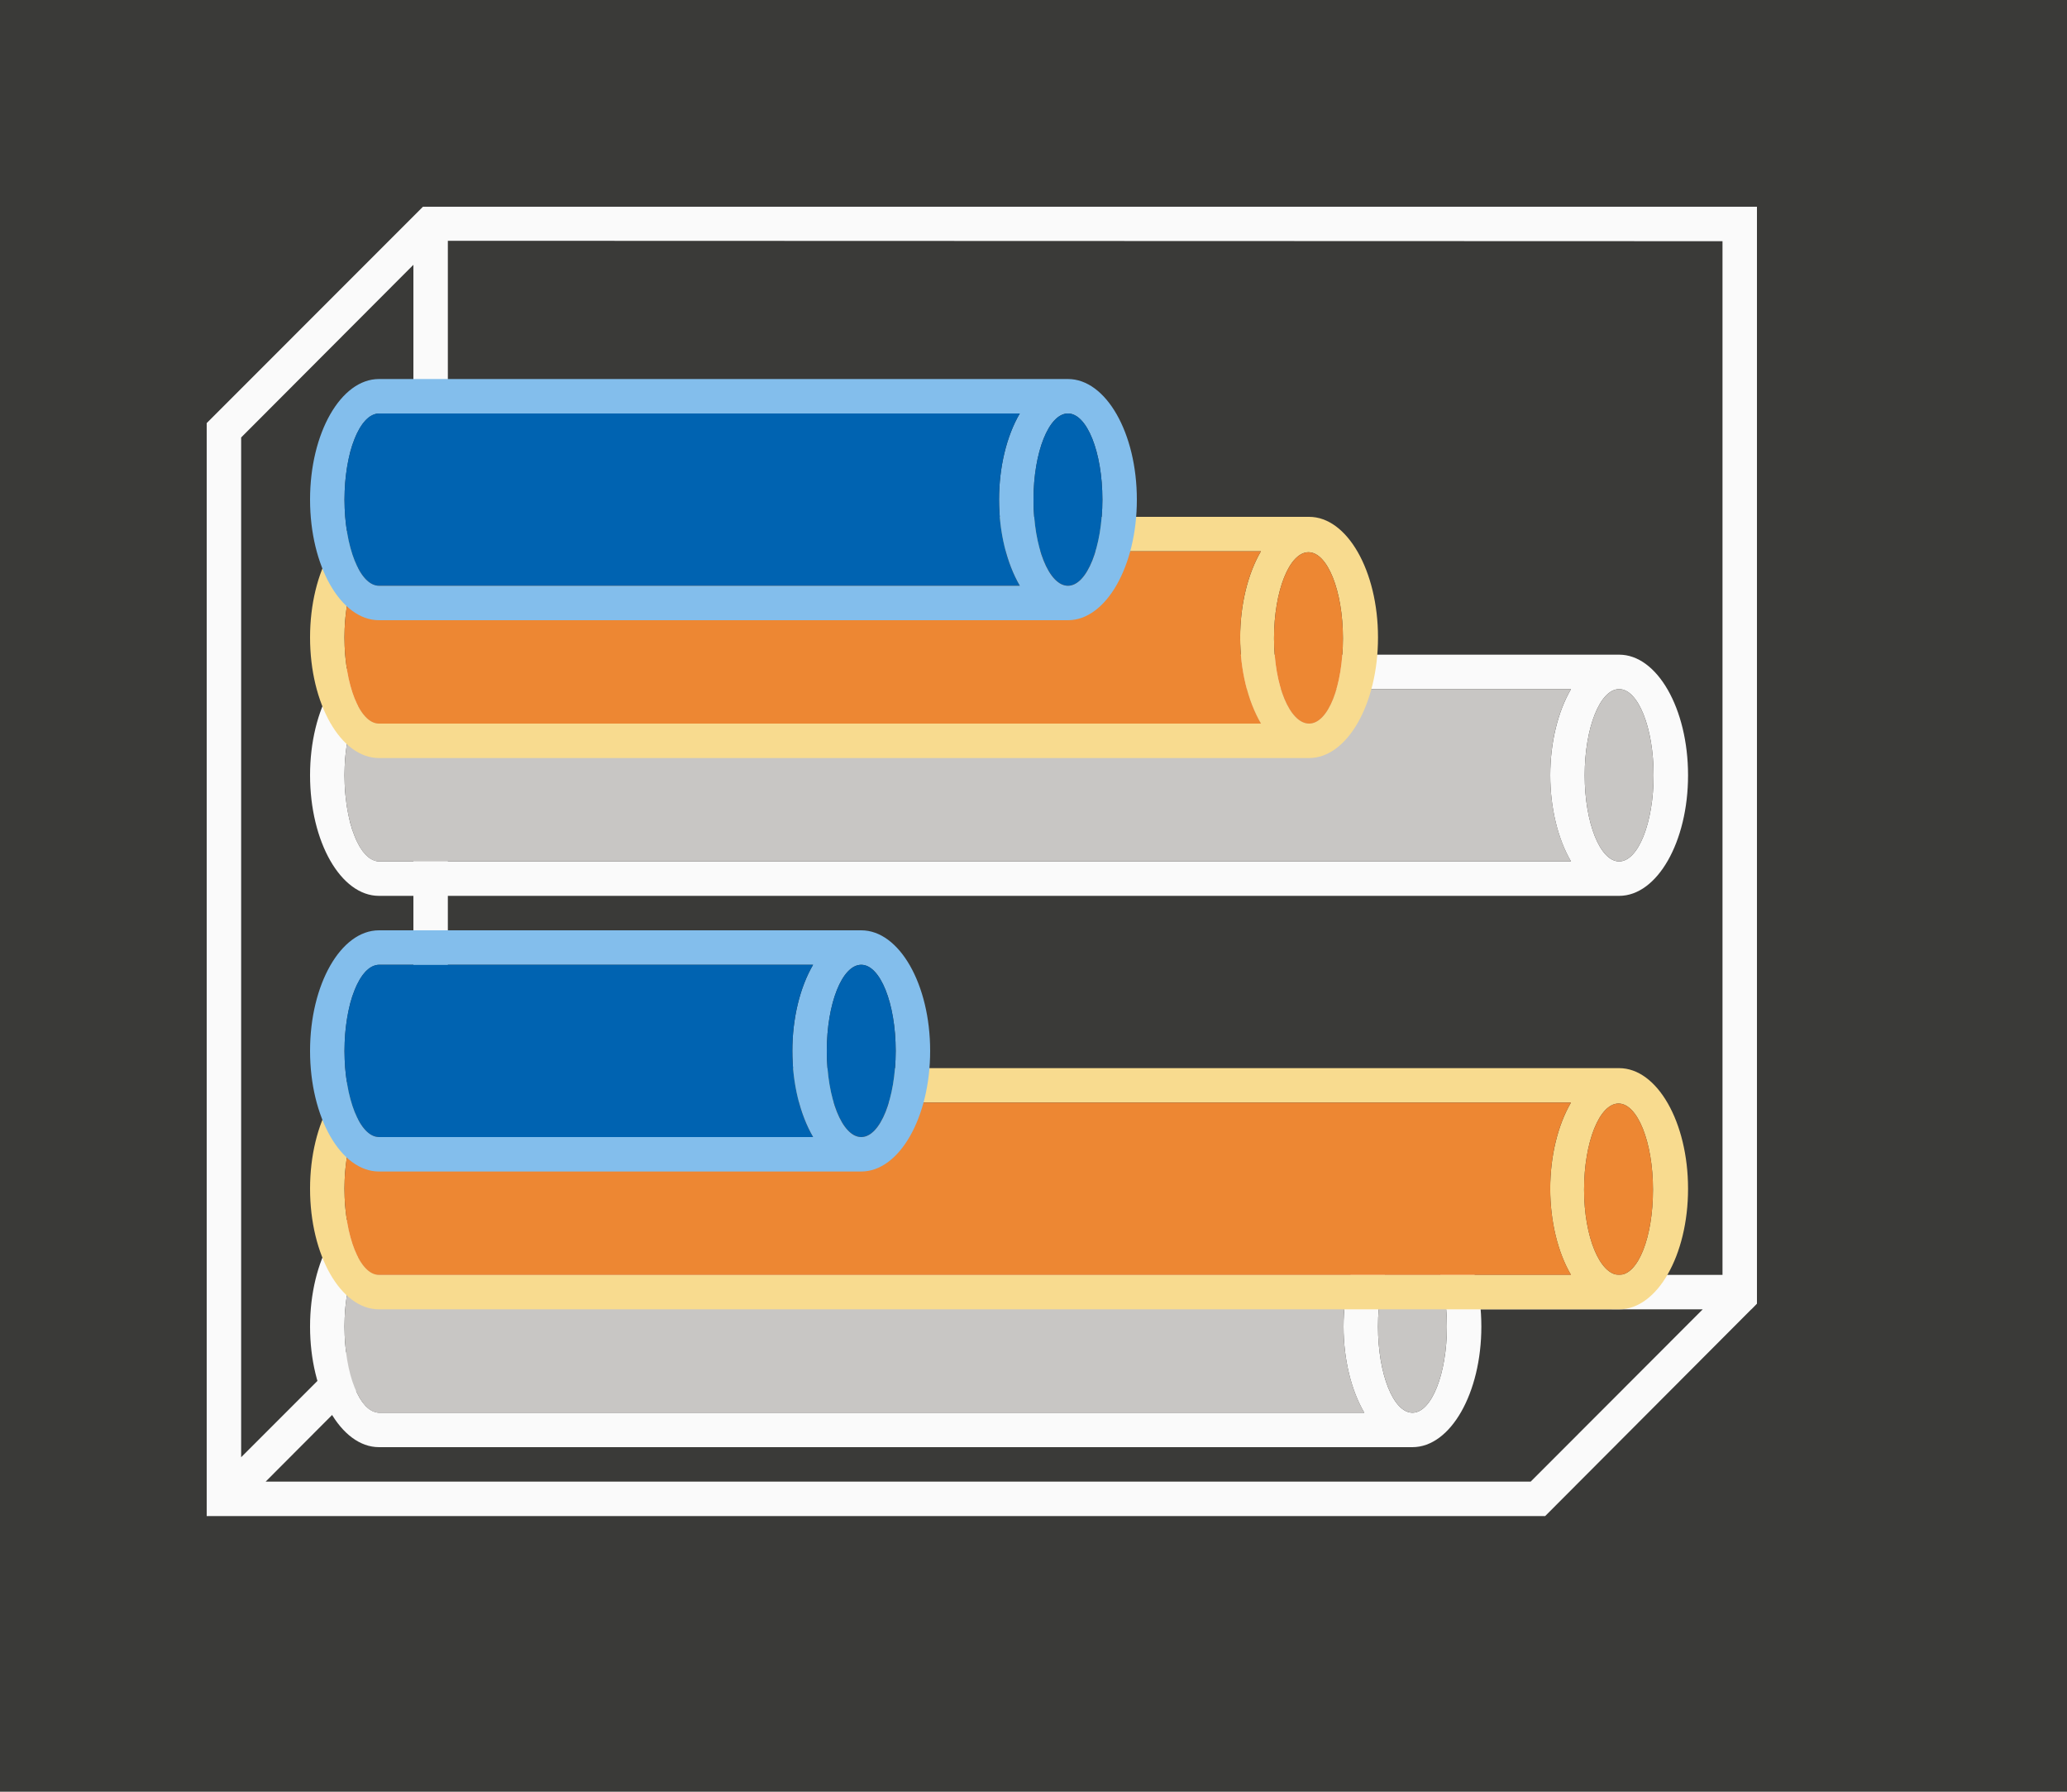 <svg height="52" viewBox="0 0 60 52" width="60" xmlns="http://www.w3.org/2000/svg"><path d="m0 0h60v52h-60z" fill="#3a3a38"/><path d="m12.277 6-5.277 5.279-1 1v30.721 1h38.852l5.984-6h.004l.16-.164v-.836-30-1zm.723.988 37 .012v30h-37zm-1 .697v29.314.291l-5 5.002v-29.596zm.709 30.303 36.717.012-4.994 5h-36.721z" fill="#fafafa"/><g transform="translate(0 -.031)"><path d="m43 38.531c0-1.933-.895-3.5-2-3.5h-30c-1.105 0-2 1.567-2 3.5s.895 3.5 2 3.5h30c1.105 0 2-1.567 2-3.5zm-1 0c0 1.381-.448 2.5-1 2.5s-1-1.119-1-2.5.448-2.5 1-2.5 1 1.119 1 2.5zm-2.398-2.5c-.384.658-.601 1.559-.602 2.5 0.0.941.217 1.842.602 2.5l-27.205 0h-1.396c-.027-0-.055-.004-.082-.01-.02-.005-.04-.011-.061-.02-.014-.004-.027-.01-.041-.016-.018-.009-.035-.018-.053-.029-.014-.008-.029-.017-.043-.027-.014-.011-.029-.023-.043-.035-.02-.017-.041-.035-.061-.055-.007-.008-.014-.017-.021-.025-.024-.026-.047-.054-.07-.084-.005-.006-.009-.013-.014-.02-.025-.034-.049-.07-.072-.109-.007-.013-.014-.027-.021-.041-.017-.029-.033-.06-.049-.092-.013-.027-.026-.054-.039-.082-.015-.034-.029-.069-.043-.105-.003-.009-.007-.018-.01-.027-.02-.051-.04-.105-.059-.16-.003-.01-.005-.021-.008-.031-.016-.051-.032-.103-.047-.156-.009-.037-.017-.075-.025-.113-.007-.031-.015-.062-.021-.094-.005-.026-.011-.053-.016-.08-.011-.056-.022-.114-.031-.172-.002-.014-.004-.029-.006-.043-.009-.062-.018-.124-.025-.188-.003-.024-.005-.048-.008-.072-.005-.047-.01-.093-.014-.141-.005-.074-.009-.148-.012-.223-.004-.083-.006-.166-.006-.25 0-.084.002-.167.006-.25.003-.075.006-.149.012-.223.004-.047.009-.094.014-.141.003-.024.005-.048.008-.072.007-.063.016-.126.025-.188.002-.014.004-.029.006-.043.009-.058.02-.116.031-.172.005-.027.01-.054.016-.08.007-.032.014-.063.021-.094.008-.038.017-.076.025-.113.015-.054.03-.106.047-.156.003-.01.005-.021.008-.031.019-.055.038-.109.059-.16.003-.009.006-.018.01-.027.014-.036.028-.071.043-.105.013-.028.026-.056.039-.082.016-.032.032-.062.049-.092.007-.014.014-.028.021-.041.023-.039.048-.075.072-.109.004-.007.009-.013.014-.02.023-.03.046-.058.07-.084.007-.009.014-.017.021-.025.02-.02.04-.038.061-.055.014-.013.029-.024.043-.035.014-.01.029-.019.043-.027.017-.011.035-.021.053-.029.014-.006.027-.011.041-.016.02-.008.04-.015.061-.02.027-.006.055-.009.082-.01h1.398z" fill="#fafafa"/><path d="m42 38.531c0-1.381-.448-2.5-1-2.5s-1 1.119-1 2.5.448 2.5 1 2.5 1-1.119 1-2.5zm-2.396 2.5c-.385-.657-.603-1.559-.604-2.5 0-.941.217-1.842.602-2.5l-28.602 0c-.552 0-1 1.119-1 2.5s.448 2.5 1 2.5z" fill="#c8c6c4"/></g><path d="m49 34.5c0-1.933-.895-3.5-2-3.5h-36c-1.105 0-2 1.567-2 3.5s.895 3.5 2 3.5h36c1.105 0 2-1.567 2-3.5zm-1.018.027c0 1.381-.43 2.473-.982 2.473s-1.018-1.092-1.018-2.473.448-2.5 1-2.5 1 1.119 1 2.5zm-2.381-2.527c-.384.658-.601 1.559-.602 2.5 0.0.941.217 1.842.602 2.5h-33.205-1.396c-.027-0-.055-.004-.082-.01-.02-.005-.04-.011-.061-.02-.014-.004-.027-.01-.041-.016-.018-.009-.035-.018-.053-.029-.014-.008-.029-.017-.043-.027-.014-.011-.029-.023-.043-.035-.02-.017-.041-.035-.061-.055-.007-.008-.014-.017-.021-.025-.024-.026-.047-.054-.07-.084-.005-.006-.009-.013-.014-.02-.025-.034-.049-.07-.072-.109-.007-.013-.014-.027-.021-.041-.017-.029-.033-.06-.049-.092-.013-.027-.026-.054-.039-.082-.015-.034-.029-.069-.043-.105-.003-.009-.007-.018-.01-.027-.02-.051-.04-.105-.059-.16-.003-.01-.005-.021-.008-.031-.016-.051-.032-.103-.047-.156-.009-.037-.017-.075-.025-.113-.007-.031-.015-.062-.021-.094-.005-.026-.011-.053-.016-.08-.011-.056-.022-.114-.031-.172-.002-.014-.004-.029-.006-.043-.009-.062-.018-.124-.025-.188-.003-.024-.005-.048-.008-.072-.005-.047-.01-.093-.014-.141-.005-.074-.009-.148-.012-.223-.004-.083-.006-.166-.006-.25 0-.084.002-.167.006-.25.003-.075.006-.149.012-.223.004-.047.009-.094.014-.141.003-.024.005-.048.008-.072.007-.063.016-.126.025-.188.002-.014.004-.029.006-.043.009-.058.02-.116.031-.172.005-.027.01-.054.016-.08.007-.032.014-.063.021-.094.008-.038.017-.076.025-.113.015-.054.03-.106.047-.156.003-.01.005-.021.008-.031.019-.055.038-.109.059-.16.003-.009.006-.018.01-.027.014-.036.028-.071.043-.105.013-.028.026-.056.039-.082.016-.032.032-.062.049-.092.007-.014.014-.028.021-.041.023-.039.048-.075.072-.109.004-.007.009-.013.014-.02.023-.03.046-.058.07-.084.007-.009.014-.017.021-.025.02-.02.04-.038.061-.055.014-.013.029-.024.043-.035.014-.01.029-.019.043-.027.017-.011.035-.021.053-.029.014-.006.027-.011.041-.016.02-.008.04-.015.061-.02.027-.006.055-.009.082-.01h1.398z" fill="#f8db8f"/><path d="m47.982 34.527c0-1.381-.448-2.5-1-2.5s-1 1.119-1 2.5.465 2.473 1.018 2.473.982-1.092.982-2.473zm-2.379 2.473c-.385-.657-.603-1.559-.604-2.5 0-.941.217-1.842.602-2.5h-34.602c-.552 0-1 1.119-1 2.5s.448 2.5 1 2.5z" fill="#ed8733"/><path d="m27 30.5c0-1.933-.895-3.5-2-3.5h-14c-1.105 0-2 1.567-2 3.5s.895 3.5 2 3.5h14c1.105 0 2-1.567 2-3.5zm-1 0c0 1.381-.448 2.5-1 2.5s-1-1.119-1-2.5.448-2.5 1-2.5 1 1.119 1 2.5zm-2.398-2.5c-.384.658-.601 1.559-.602 2.5 0.0.941.217 1.842.602 2.5h-11.205-1.396c-.027-0-.055-.004-.082-.01-.02-.005-.04-.011-.061-.02-.014-.004-.027-.01-.041-.016-.018-.009-.035-.018-.053-.029-.014-.008-.029-.017-.043-.027-.014-.011-.029-.023-.043-.035-.02-.017-.041-.035-.061-.055-.007-.008-.014-.017-.021-.025-.024-.026-.047-.054-.07-.084-.005-.006-.009-.013-.014-.02-.025-.034-.049-.07-.072-.109-.007-.013-.014-.027-.021-.041-.017-.029-.033-.06-.049-.092-.013-.027-.026-.054-.039-.082-.015-.034-.029-.069-.043-.105-.003-.009-.007-.018-.01-.027-.02-.051-.04-.105-.059-.16-.003-.01-.005-.021-.008-.031-.016-.051-.032-.103-.047-.156-.009-.037-.017-.075-.025-.113-.007-.031-.015-.062-.021-.094-.005-.026-.011-.053-.016-.08-.011-.056-.022-.114-.031-.172-.002-.014-.004-.029-.006-.043-.009-.062-.018-.124-.025-.188-.003-.024-.005-.048-.008-.072-.005-.047-.01-.093-.014-.141-.005-.074-.009-.148-.012-.223-.004-.083-.006-.166-.006-.25 0-.084.002-.167.006-.25.003-.075.006-.149.012-.223.004-.047.009-.094.014-.141.003-.024.005-.048.008-.072.007-.063.016-.126.025-.188.002-.014.004-.029.006-.043.009-.058.02-.116.031-.172.005-.027.01-.054.016-.08.007-.032.014-.063.021-.094.008-.038.017-.076.025-.113.015-.054.03-.106.047-.156.003-.01.005-.021.008-.031.019-.055.038-.109.059-.16.003-.009.006-.018.01-.027.014-.036.028-.071.043-.105.013-.028.026-.056.039-.082.016-.032.032-.062.049-.092.007-.014.014-.028.021-.041.023-.039.048-.075.072-.109.004-.007.009-.013.014-.02.023-.03.046-.058.07-.084.007-.009.014-.017.021-.025.02-.02.04-.038.061-.055.014-.013.029-.024.043-.035.014-.01.029-.019.043-.027.017-.011.035-.021.053-.029.014-.006.027-.011.041-.016.02-.008.04-.015.061-.02.027-.006.055-.009.082-.01h1.398z" fill="#83beec"/><path d="m26 30.5c0-1.381-.448-2.5-1-2.5s-1 1.119-1 2.5.448 2.5 1 2.5 1-1.119 1-2.5zm-2.396 2.5c-.385-.657-.603-1.559-.604-2.5 0-.941.217-1.842.602-2.5h-12.602c-.552 0-1 1.119-1 2.5s.448 2.5 1 2.5z" fill="#0063b1"/><g transform="translate(0 -16.031)"><path d="m49 38.531c0-1.933-.895-3.5-2-3.5h-36c-1.105 0-2 1.567-2 3.5s.895 3.5 2 3.5h36c1.105 0 2-1.567 2-3.5zm-1 0c0 1.381-.448 2.5-1 2.5s-1-1.119-1-2.5.448-2.5 1-2.5 1 1.119 1 2.5zm-2.398-2.5c-.384.658-.601 1.559-.602 2.5 0.0.941.217 1.842.602 2.5l-33.205 0h-1.396c-.027-0-.055-.004-.082-.01-.02-.005-.04-.011-.061-.02-.014-.004-.027-.01-.041-.016-.018-.009-.035-.018-.053-.029-.014-.008-.029-.017-.043-.027-.014-.011-.029-.023-.043-.035-.02-.017-.041-.035-.061-.055-.007-.008-.014-.017-.021-.025-.024-.026-.047-.054-.07-.084-.005-.006-.009-.013-.014-.02-.025-.034-.049-.07-.072-.109-.007-.013-.014-.027-.021-.041-.017-.029-.033-.06-.049-.092-.013-.027-.026-.054-.039-.082-.015-.034-.029-.069-.043-.105-.003-.009-.007-.018-.01-.027-.02-.051-.04-.105-.059-.16-.003-.01-.005-.021-.008-.031-.016-.051-.032-.103-.047-.156-.009-.037-.017-.075-.025-.113-.007-.031-.015-.062-.021-.094-.005-.026-.011-.053-.016-.08-.011-.056-.022-.114-.031-.172-.002-.014-.004-.029-.006-.043-.009-.062-.018-.124-.025-.188-.003-.024-.005-.048-.008-.072-.005-.047-.01-.093-.014-.141-.005-.074-.009-.148-.012-.223-.004-.083-.006-.166-.006-.25 0-.084.002-.167.006-.25.003-.075.006-.149.012-.223.004-.047.009-.094.014-.141.003-.024.005-.048.008-.072.007-.063.016-.126.025-.188.002-.014.004-.029.006-.043.009-.058.02-.116.031-.172.005-.027.01-.054.016-.08.007-.032.014-.063.021-.094.008-.038.017-.076.025-.113.015-.054.03-.106.047-.156.003-.01.005-.021.008-.031.019-.055.038-.109.059-.16.003-.009.006-.018.01-.027.014-.036.028-.071.043-.105.013-.028.026-.056.039-.082.016-.032.032-.062.049-.092.007-.014.014-.028.021-.041.023-.039.048-.075.072-.109.004-.007.009-.013.014-.02.023-.03.046-.058.07-.084.007-.009.014-.017.021-.025.02-.02.04-.038.061-.055.014-.013.029-.024.043-.035.014-.01.029-.019.043-.027.017-.011.035-.021.053-.029.014-.006.027-.011.041-.016.02-.008.04-.015.061-.02.027-.006.055-.009.082-.01h1.398z" fill="#fafafa"/><path d="m48 38.531c0-1.381-.448-2.5-1-2.5s-1 1.119-1 2.5.448 2.5 1 2.5 1-1.119 1-2.5zm-2.396 2.5c-.385-.657-.603-1.559-.604-2.5 0-.941.217-1.842.602-2.5l-34.602 0c-.552 0-1 1.119-1 2.5s.448 2.5 1 2.5z" fill="#c8c6c4"/></g><path d="m40 18.5c0-1.933-.895-3.5-2-3.5h-27c-1.105 0-2 1.567-2 3.5s.895 3.5 2 3.5h27c1.105 0 2-1.567 2-3.5zm-1.018.027c0 1.381-.43 2.473-.982 2.473s-1.018-1.092-1.018-2.473.448-2.5 1-2.5 1 1.119 1 2.5zm-2.381-2.527c-.384.658-.601 1.559-.602 2.5 0.0.941.217 1.842.602 2.5h-24.205-1.396c-.027-0-.055-.004-.082-.01-.02-.005-.04-.011-.061-.02-.014-.004-.027-.01-.041-.016-.018-.009-.035-.018-.053-.029-.014-.008-.029-.017-.043-.027-.014-.011-.029-.023-.043-.035-.02-.017-.041-.035-.061-.055-.007-.008-.014-.017-.021-.025-.024-.026-.047-.054-.07-.084-.005-.006-.009-.013-.014-.02-.025-.034-.049-.07-.072-.109-.007-.013-.014-.027-.021-.041-.017-.029-.033-.06-.049-.092-.013-.027-.026-.054-.039-.082-.015-.034-.029-.069-.043-.105-.003-.009-.007-.018-.01-.027-.02-.051-.04-.105-.059-.16-.003-.01-.005-.021-.008-.031-.016-.051-.032-.103-.047-.156-.009-.037-.017-.075-.025-.113-.007-.031-.015-.062-.021-.094-.005-.026-.011-.053-.016-.08-.011-.056-.022-.114-.031-.172-.002-.014-.004-.029-.006-.043-.009-.062-.018-.124-.025-.188-.003-.024-.005-.048-.008-.072-.005-.047-.01-.093-.014-.141-.005-.074-.009-.148-.012-.223-.004-.083-.006-.166-.006-.25 0-.084.002-.167.006-.25.003-.075.006-.149.012-.223.004-.047.009-.094.014-.141.003-.024.005-.048.008-.072.007-.063.016-.126.025-.188.002-.014.004-.029.006-.043.009-.058.02-.116.031-.172.005-.027.01-.054.016-.08.007-.032.014-.063.021-.094.008-.038.017-.076.025-.113.015-.054.03-.106.047-.156.003-.01.005-.021.008-.031.019-.055.038-.109.059-.16.003-.009.006-.018.01-.027.014-.036.028-.071.043-.105.013-.028.026-.056.039-.082.016-.032.032-.062.049-.092.007-.014.014-.028.021-.041.023-.039.048-.075.072-.109.004-.007.009-.013.014-.02.023-.03.046-.058.07-.084.007-.009.014-.017.021-.025.02-.02.04-.038.061-.055.014-.013.029-.024.043-.035.014-.01.029-.019.043-.027.017-.011.035-.021.053-.029.014-.006.027-.011.041-.016.02-.008.04-.015.061-.02.027-.006.055-.009.082-.01h1.398z" fill="#f8db8f"/><path d="m38.982 18.527c0-1.381-.448-2.5-1-2.5s-1 1.119-1 2.5.465 2.473 1.018 2.473.982-1.092.982-2.473zm-2.379 2.473c-.385-.657-.603-1.559-.604-2.5 0-.941.217-1.842.602-2.5h-25.602c-.552 0-1 1.119-1 2.5s.448 2.5 1 2.5z" fill="#ed8733"/><path d="m33 14.5c0-1.933-.895-3.5-2-3.5h-20c-1.105 0-2 1.567-2 3.5s.895 3.5 2 3.5h20c1.105 0 2-1.567 2-3.5zm-1 0c0 1.381-.448 2.5-1 2.5s-1-1.119-1-2.5.448-2.5 1-2.5 1 1.119 1 2.5zm-2.398-2.5c-.384.658-.601 1.559-.602 2.5 0.0.941.217 1.842.602 2.5h-17.205-1.396c-.027-0-.055-.004-.082-.01-.02-.005-.04-.011-.061-.02-.014-.004-.027-.01-.041-.016-.018-.009-.035-.018-.053-.029-.014-.008-.029-.017-.043-.027-.014-.011-.029-.023-.043-.035-.02-.017-.041-.035-.061-.055-.007-.008-.014-.017-.021-.025-.024-.026-.047-.054-.07-.084-.005-.006-.009-.013-.014-.02-.025-.034-.049-.07-.072-.109-.007-.013-.014-.027-.021-.041-.017-.029-.033-.06-.049-.092-.013-.027-.026-.054-.039-.082-.015-.034-.029-.069-.043-.105-.003-.009-.007-.018-.01-.027-.02-.051-.04-.105-.059-.16-.003-.01-.005-.021-.008-.031-.016-.051-.032-.103-.047-.156-.009-.037-.017-.075-.025-.113-.007-.031-.015-.062-.021-.094-.005-.026-.011-.053-.016-.08-.011-.056-.022-.114-.031-.172-.002-.014-.004-.029-.006-.043-.009-.062-.018-.124-.025-.188-.003-.024-.005-.048-.008-.072-.005-.047-.01-.093-.014-.141-.005-.074-.009-.148-.012-.223-.004-.083-.006-.166-.006-.25 0-.084.002-.167.006-.25.003-.075.006-.149.012-.223.004-.047.009-.094.014-.141.003-.024.005-.048.008-.072.007-.063.016-.126.025-.188.002-.014.004-.029.006-.043.009-.058.02-.116.031-.172.005-.027.01-.054.016-.08.007-.032.014-.063.021-.094.008-.038.017-.076.025-.113.015-.054.03-.106.047-.156.003-.01.005-.021.008-.031.019-.055.038-.109.059-.16.003-.009.006-.018.01-.027.014-.036.028-.071.043-.105.013-.028.026-.056.039-.082.016-.032.032-.062.049-.092.007-.014.014-.028.021-.041.023-.039.048-.075.072-.109.004-.007.009-.013.014-.02.023-.03.046-.058.07-.084.007-.009.014-.017.021-.025.02-.02.04-.038.061-.055.014-.013.029-.024.043-.035.014-.01.029-.019.043-.027.017-.011.035-.021.053-.029.014-.006.027-.011.041-.016.02-.008.04-.015.061-.02.027-.006.055-.009.082-.01h1.398z" fill="#83beec"/><path d="m32 14.5c0-1.381-.448-2.5-1-2.5s-1 1.119-1 2.5.448 2.5 1 2.5 1-1.119 1-2.5zm-2.396 2.5c-.385-.657-.603-1.559-.604-2.5 0-.941.217-1.842.602-2.5h-18.602c-.552 0-1 1.119-1 2.5s.448 2.5 1 2.5z" fill="#0063b1"/></svg>